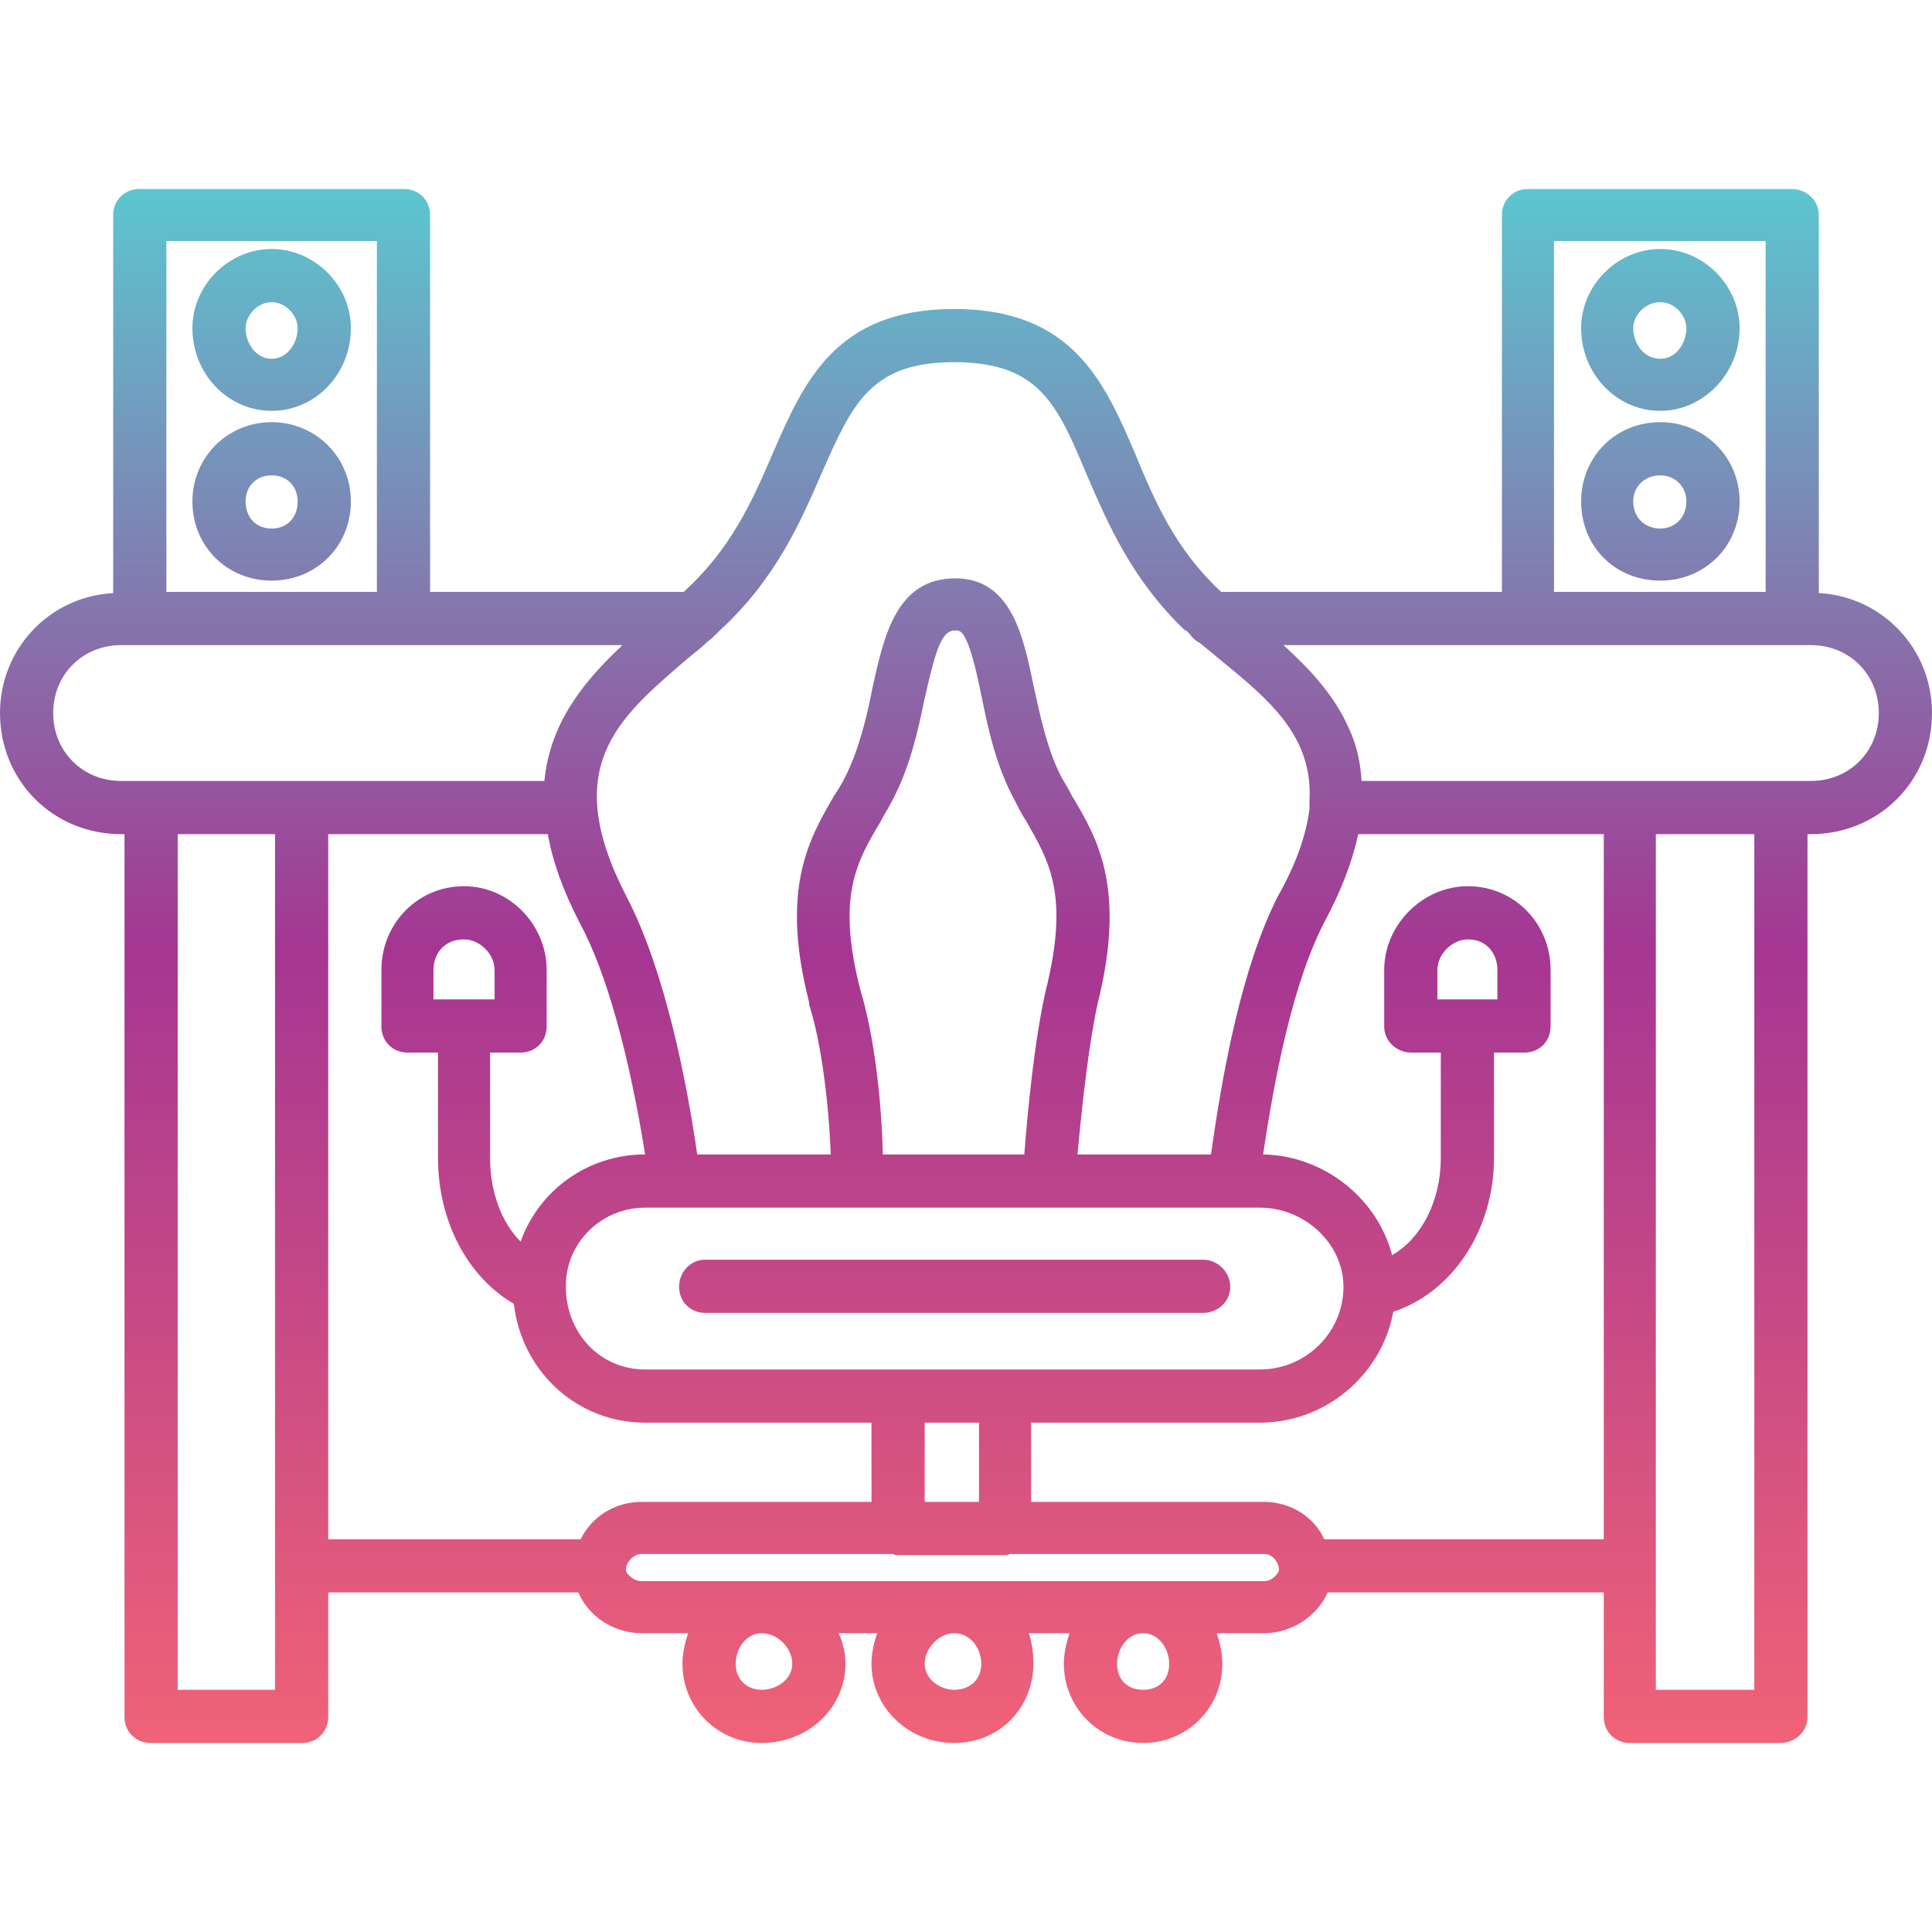 <svg clip-rule="evenodd" fill-rule="evenodd" height="512" image-rendering="optimizeQuality" shape-rendering="geometricPrecision" text-rendering="geometricPrecision" viewBox="0 0 1707 1707" width="512" xmlns="http://www.w3.org/2000/svg" xmlns:xlink="http://www.w3.org/1999/xlink"><linearGradient id="id0" gradientUnits="userSpaceOnUse" x1="853.335" x2="853.335" y1="166.669" y2="1539.99"><stop offset="0" stop-color="#5cc6d0"/><stop offset=".49" stop-color="#a53692"/><stop offset="1" stop-color="#f06277"/></linearGradient><g id="Layer_x0020_1"><path d="m1063 1160h-440c-13 0-23-10-23-23s10-24 23-24h440c13 0 24 11 24 24s-11 23-24 23zm537-423h-3v780c0 13-11 23-24 23h-133c-13 0-23-10-23-23v-110h-244c-9 21-32 36-56 36h-42c3 9 5 18 5 27 0 39-31 70-70 70s-70-31-70-70c0-9 2-18 5-27h-36c3 9 4 18 4 27 0 39-30 70-70 70s-73-31-73-70c0-9 2-18 5-27h-34c4 9 6 18 6 27 0 39-33 70-74 70-39 0-70-31-70-70 0-9 2-18 5-27h-41c-25 0-47-15-56-36h-221v110c0 13-10 23-23 23h-134c-13 0-23-10-23-23v-780h-3c-60 0-107-47-107-107 0-57 44-103 100-106v-334c0-13 10-23 23-23h234c13 0 23 10 23 23v333h223 1c42-38 61-81 79-123 27-62 55-127 160-127s133 65 160 128c17 41 35 84 76 122h248v-333c0-13 10-23 23-23h233c13 0 24 10 24 23v334c56 3 100 49 100 106 0 60-47 107-107 107zm-50 0h-87v646 110h87zm-133 0h-217c-5 24-15 50-30 78-28 54-44 138-54 205 54 1 101 39 114 89 26-15 43-48 43-86v-93h-26c-13 0-24-10-24-23v-50c0-40 34-74 74-74 41 0 73 33 73 74v50c0 13-10 23-23 23h-27v93c0 64-37 119-89 136-10 55-59 98-118 98h-202v70h206c23 0 44 13 53 33h247zm-260-22s0-1 0-2c0-2 0-4 0-6 3-57-36-89-80-125-6-5-12-10-17-14-4-2-7-5-9-8l-3-3h-1c-47-45-68-94-87-138-26-62-42-99-117-99-74 0-90 37-117 98-19 44-41 94-90 139l-4 4c-2 2-4 4-7 6-6 6-13 11-20 17-59 51-111 94-51 209 34 66 53 164 62 227h118c-2-50-9-101-19-132 0-1 0-1 0-2-26-101 0-145 22-183 4-6 7-11 10-17 12-24 19-53 24-79 10-45 21-96 73-96 49 0 60 50 69 94 6 27 12 57 25 82 3 5 6 10 9 16 23 38 48 82 23 183-7 31-13 80-18 134h118c10-72 27-165 59-228 17-30 25-55 28-77zm46-25h237 133 27c34 0 60-26 60-60s-26-60-60-60h-16-1-449c23 21 45 44 58 74 7 15 10 30 11 46zm170-167h187v-310h-187zm-889 214h-194v623h223c10-20 30-33 54-33h203v-70h-200c-60 0-109-45-116-105-41-24-67-73-67-129v-93h-27c-13 0-23-10-23-23v-50c0-41 32-74 73-74 40 0 73 34 73 74v50c0 13-10 23-23 23h-27v93c0 30 10 57 27 74 16-45 59-77 110-77-14-87-34-161-58-205-15-29-24-55-28-78zm-241 0h-86v756h86v-110zm-96-214h186v-310h-186zm403 47h-193-250c-34 0-60 26-60 60s26 60 60 60h26 1 132 1 214c5-53 37-90 69-120zm-310-207c-39 0-70-33-70-73 0-38 32-70 70-70s70 32 70 70c0 40-31 73-70 73zm0-96c-13 0-23 12-23 23 0 13 9 27 23 27s23-14 23-27c0-11-10-23-23-23zm0 246c-39 0-70-30-70-70 0-39 31-70 70-70s70 31 70 70c0 40-31 70-70 70zm0-93c-14 0-23 10-23 23 0 14 9 24 23 24s23-10 23-24c0-13-9-23-23-23zm1227-57c-39 0-70-33-70-73 0-38 32-70 70-70s70 32 70 70c0 40-32 73-70 73zm0-96c-14 0-24 12-24 23 0 13 9 27 24 27 14 0 23-14 23-27 0-11-10-23-23-23zm0 246c-40 0-70-30-70-70 0-39 30-70 70-70 39 0 70 31 70 70 0 40-31 70-70 70zm0-93c-14 0-24 10-24 23 0 14 10 24 24 24 13 0 23-10 23-24 0-13-10-23-23-23zm-174 463h4 4 22v-26c0-14-9-27-26-27-14 0-27 13-27 27v26zm-793 251v5c1 40 31 71 70 71h223 95 225c41 0 74-33 74-73 0-38-34-70-74-70h-23-1-162c-1 0-1 0-2 0h-162c-2 0-4 0-6 0s-3 0-5 0h-153c-2 0-4 0-6 0h-23c-38 0-69 30-70 67zm280-114h125c3-39 9-101 19-145 21-84 3-114-17-149-4-6-7-12-10-18-17-31-24-64-30-94-4-19-8-37-13-48-4-9-7-9-10-9-12 0-17 16-27 60-6 29-13 61-29 91-3 6-7 12-10 18-21 35-39 66-18 148 13 43 19 101 20 146zm108 354h-95c-1 0-2 0-4-1h-222c-7 0-14 7-14 14 0 3 6 10 14 10h106 1 169 167 107c7 0 13-7 13-10 0-7-6-14-13-14h-225c-1 1-3 1-4 1zm-23-47v-70h-48v70zm-482-444h27 27v-26c0-14-13-27-27-27-18 0-27 13-27 27zm290 560c-14 0-23 14-23 27 0 14 10 23 23 23s27-9 27-23-13-27-27-27zm170 0c-13 0-26 13-26 27s14 23 26 23c14 0 24-9 24-23 0-13-9-27-24-27zm167 0c-14 0-23 14-23 27 0 14 9 23 23 23s23-9 23-23c0-13-9-27-23-27z" fill="url(#id0)"/></g></svg>